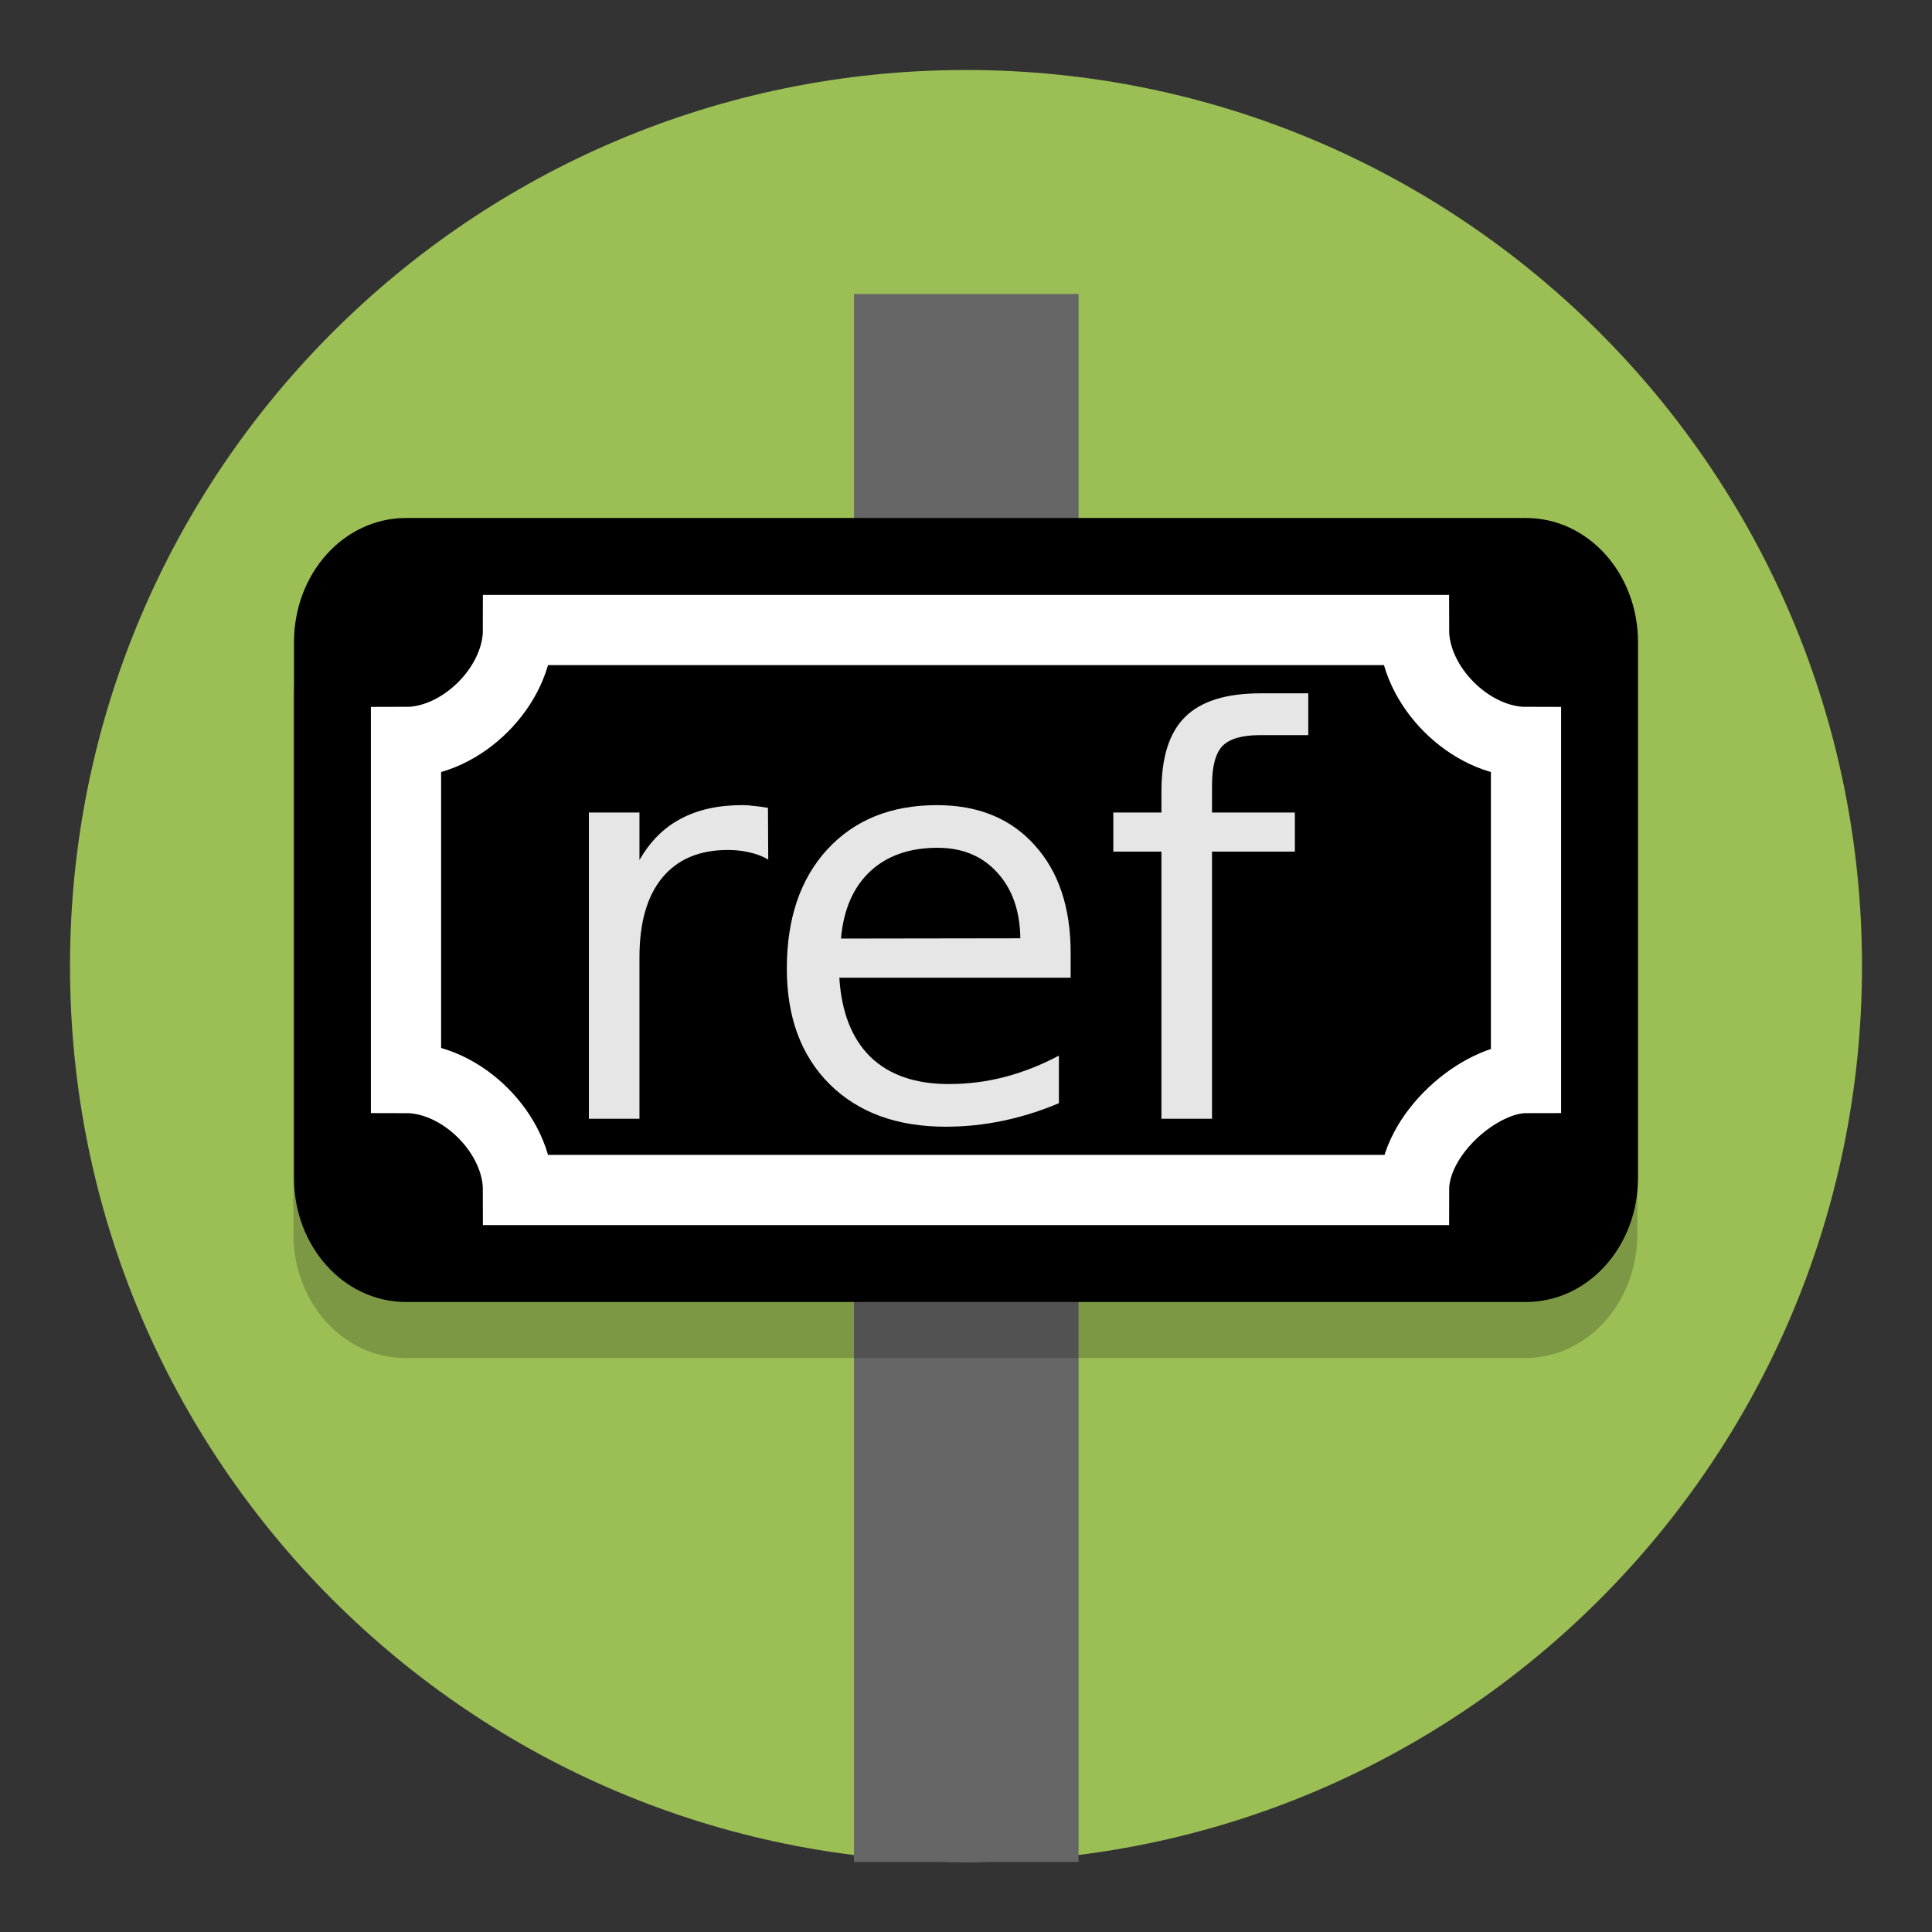<?xml version="1.0" encoding="UTF-8" standalone="no"?>
<!-- Created with Inkscape (http://www.inkscape.org/) -->

<svg
   width="138"
   height="138"
   viewBox="0 0 138 138"
   version="1.1"
   id="svg7748"
   inkscape:version="1.1.1 (3bf5ae0d25, 2021-09-20)"
   sodipodi:docname="guidepost_ref.svg"
   xmlns:inkscape="http://www.inkscape.org/namespaces/inkscape"
   xmlns:sodipodi="http://sodipodi.sourceforge.net/DTD/sodipodi-0.dtd"
   xmlns="http://www.w3.org/2000/svg"
   xmlns:svg="http://www.w3.org/2000/svg"
   xmlns:rdf="http://www.w3.org/1999/02/22-rdf-syntax-ns#"
   xmlns:cc="http://creativecommons.org/ns#"
   xmlns:dc="http://purl.org/dc/elements/1.1/">
  <rect x="0" y="0" width="138" height="138" fill="#333333" stroke="none"/>
  <defs
     id="defs7742" />
  <sodipodi:namedview
     id="base"
     pagecolor="#ffffff"
     bordercolor="#666666"
     borderopacity="1.0"
     inkscape:pageopacity="0.0"
     inkscape:pageshadow="2"
     inkscape:zoom="1.4"
     inkscape:cx="215.35714"
     inkscape:cy="142.5"
     inkscape:document-units="px"
     inkscape:current-layer="layer1"
     showgrid="false"
     units="px"
     inkscape:window-width="1920"
     inkscape:window-height="1017"
     inkscape:window-x="-8"
     inkscape:window-y="-8"
     inkscape:window-maximized="1"
     inkscape:pagecheckerboard="0" />
  <g
     inkscape:label="Ebene 1"
     inkscape:groupmode="layer"
     id="layer1"
     transform="translate(0,-260.488)">
    <path
       style="fill:#9bbe55;stroke-width:0.2;fill-opacity:1"
       inkscape:connector-curvature="0"
       d="m 133,329.488 c 0,35.346 -28.654,64 -64,64 -35.346,0 -64,-28.654 -64,-64 0,-35.346 28.654,-64 64,-64 35.346,0 64,28.654 64,64"
       id="path2-7-0" />
    <path
       id="rect7926-4-7"
       style="vector-effect:none;fill:#666666;stroke-width:25.966;paint-order:stroke fill markers"
       d="m 61,281.488 h 16.038 v 112 H 61 Z" />
    <path
       style="vector-effect:none;fill:#000000;fill-opacity:0.2;stroke:none;stroke-width:6.518;stroke-linecap:round;stroke-linejoin:round;stroke-miterlimit:4;stroke-dasharray:none;stroke-dashoffset:0;stroke-opacity:0.4;paint-order:normal"
       d="m 28.955,301.488 c -4.432,0 -8,3.955 -8,8.867 v 38.268 c 0,4.912 3.568,8.865 8,8.865 h 79.995 c 4.432,0 8,-3.953 8,-8.865 V 310.355 c 0,-4.912 -3.568,-8.867 -8,-8.867 z"
       id="rect9437-6-8"
       inkscape:connector-curvature="0"
       sodipodi:nodetypes="sssssssss" />
    <path
       id="rect9437-6"
       style="vector-effect:none;stroke-width:6.518;stroke-linecap:round;stroke-linejoin:round;stroke-opacity:0.4"
       d="m 29,297.488 h 80 c 4.432,0 8,3.954 8,8.866 v 38.267 c 0,4.912 -3.568,8.866 -8,8.866 h -80 c -4.432,0 -8,-3.954 -8,-8.866 v -38.267 c 0,-4.912 3.568,-8.866 8,-8.866 z" />
    <path
       sodipodi:nodetypes="ccccccccc"
       inkscape:connector-curvature="0"
       id="path9416-4"
       d="m 29,313.488 v 24 c 4,0 8,4 8,8 h 64 c 0,-4 4.689,-8 8,-8 v -24 c -4,0 -8,-4 -8,-8 h -64 c 0,4 -4,8 -8,8 z"
       style="fill:none;fill-opacity:1;fill-rule:evenodd;stroke:#ffffff;stroke-width:5.015;stroke-linecap:butt;stroke-linejoin:miter;stroke-miterlimit:4;stroke-dasharray:none;stroke-opacity:1" />
    <g
       aria-label="ref"
       id="text4509"
       style="font-size:40px;line-height:1.25;fill:#e6e6e6">
      <path
         d="m 54.874,321.884 q -0.605,-0.352 -1.328,-0.508 -0.703,-0.176 -1.562,-0.176 -3.047,0 -4.688,1.992 -1.621,1.973 -1.621,5.684 v 11.523 h -3.613 v -21.875 h 3.613 v 3.398 q 1.133,-1.992 2.949,-2.949 1.816,-0.977 4.414,-0.977 0.371,0 0.82,0.059 0.449,0.039 0.996,0.137 z"
         id="path7597" />
      <path
         d="m 76.475,328.564 v 1.758 H 59.952 q 0.234,3.711 2.227,5.664 2.012,1.934 5.586,1.934 2.07,0 4.004,-0.508 1.953,-0.508 3.867,-1.523 v 3.398 q -1.934,0.82 -3.965,1.25 -2.031,0.43 -4.121,0.43 -5.234,0 -8.301,-3.047 -3.047,-3.047 -3.047,-8.242 0,-5.371 2.891,-8.516 2.91,-3.164 7.832,-3.164 4.414,0 6.973,2.852 2.578,2.832 2.578,7.715 z m -3.594,-1.055 q -0.039,-2.949 -1.66,-4.707 -1.602,-1.758 -4.258,-1.758 -3.008,0 -4.824,1.699 -1.797,1.699 -2.07,4.785 z"
         id="path7599" />
      <path
         d="m 93.448,310.009 v 2.988 h -3.438 q -1.934,0 -2.695,0.781 -0.742,0.781 -0.742,2.812 v 1.934 h 5.918 v 2.793 h -5.918 v 19.082 H 82.96 V 321.318 h -3.438 v -2.793 h 3.438 v -1.523 q 0,-3.652 1.699,-5.312 1.699,-1.68 5.391,-1.68 z"
         id="path7601" />
    </g>
  </g>
</svg>
